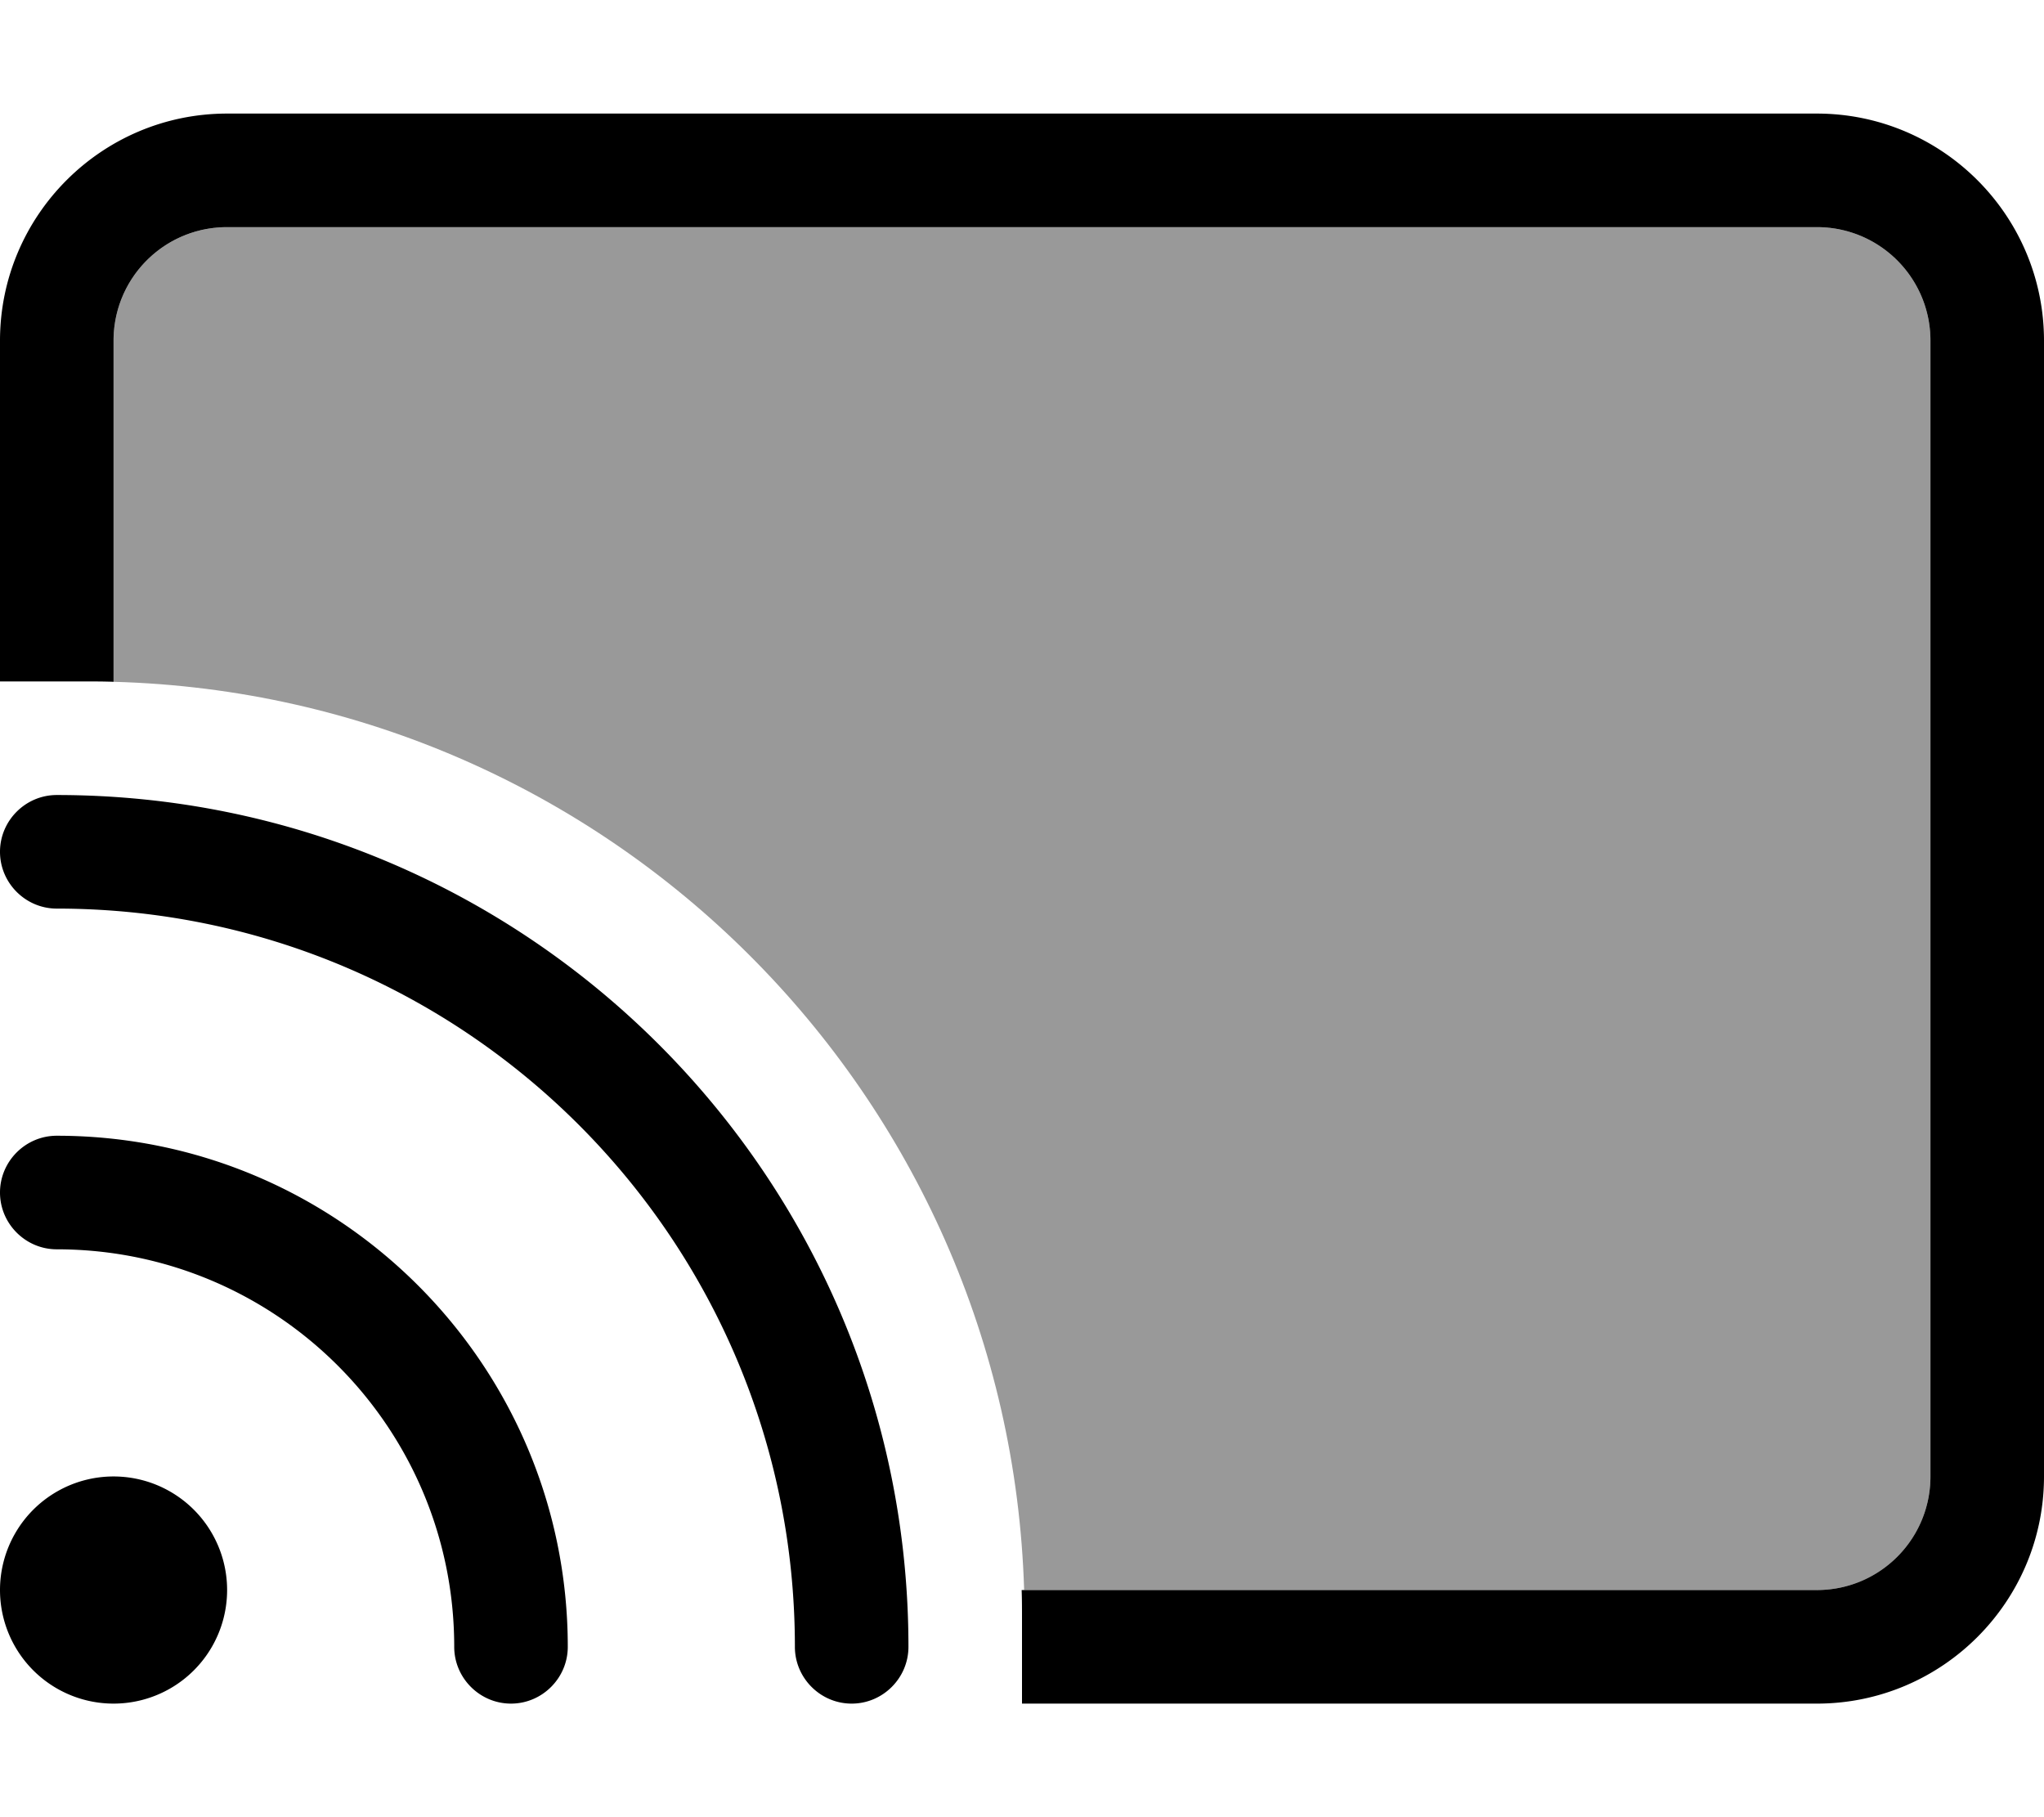 <svg fill="currentColor" xmlns="http://www.w3.org/2000/svg" viewBox="0 0 576 512"><!--! Font Awesome Pro 6.7.2 by @fontawesome - https://fontawesome.com License - https://fontawesome.com/license (Commercial License) Copyright 2024 Fonticons, Inc. --><defs><style>.fa-secondary{opacity:.4}</style></defs><path class="fa-secondary" d="M32 96c0-17.7 14.3-32 32-32l448 0c17.7 0 32 14.3 32 32l0 320c0 17.7-14.3 32-32 32l-223.4 0C284.4 308.3 171.8 195.9 32 192.1L32 96z"/><path class="fa-primary" d="M512 64L64 64C46.3 64 32 78.3 32 96l0 96.1c-2.7-.1-5.3-.1-8-.1L0 192 0 96C0 60.7 28.7 32 64 32l448 0c35.3 0 64 28.7 64 64l0 320c0 35.3-28.7 64-64 64l-224 0 0-24c0-2.7 0-5.3-.1-8L512 448c17.7 0 32-14.3 32-32l0-320c0-17.7-14.3-32-32-32zM16 224c132.5 0 240 107.5 240 240c0 8.8-7.2 16-16 16s-16-7.2-16-16c0-114.9-93.1-208-208-208c-8.8 0-16-7.2-16-16s7.2-16 16-16zM32 416a32 32 0 1 1 0 64 32 32 0 1 1 0-64zM0 336c0-8.8 7.2-16 16-16c79.5 0 144 64.5 144 144c0 8.8-7.2 16-16 16s-16-7.2-16-16c0-61.9-50.1-112-112-112c-8.8 0-16-7.2-16-16z"/></svg>